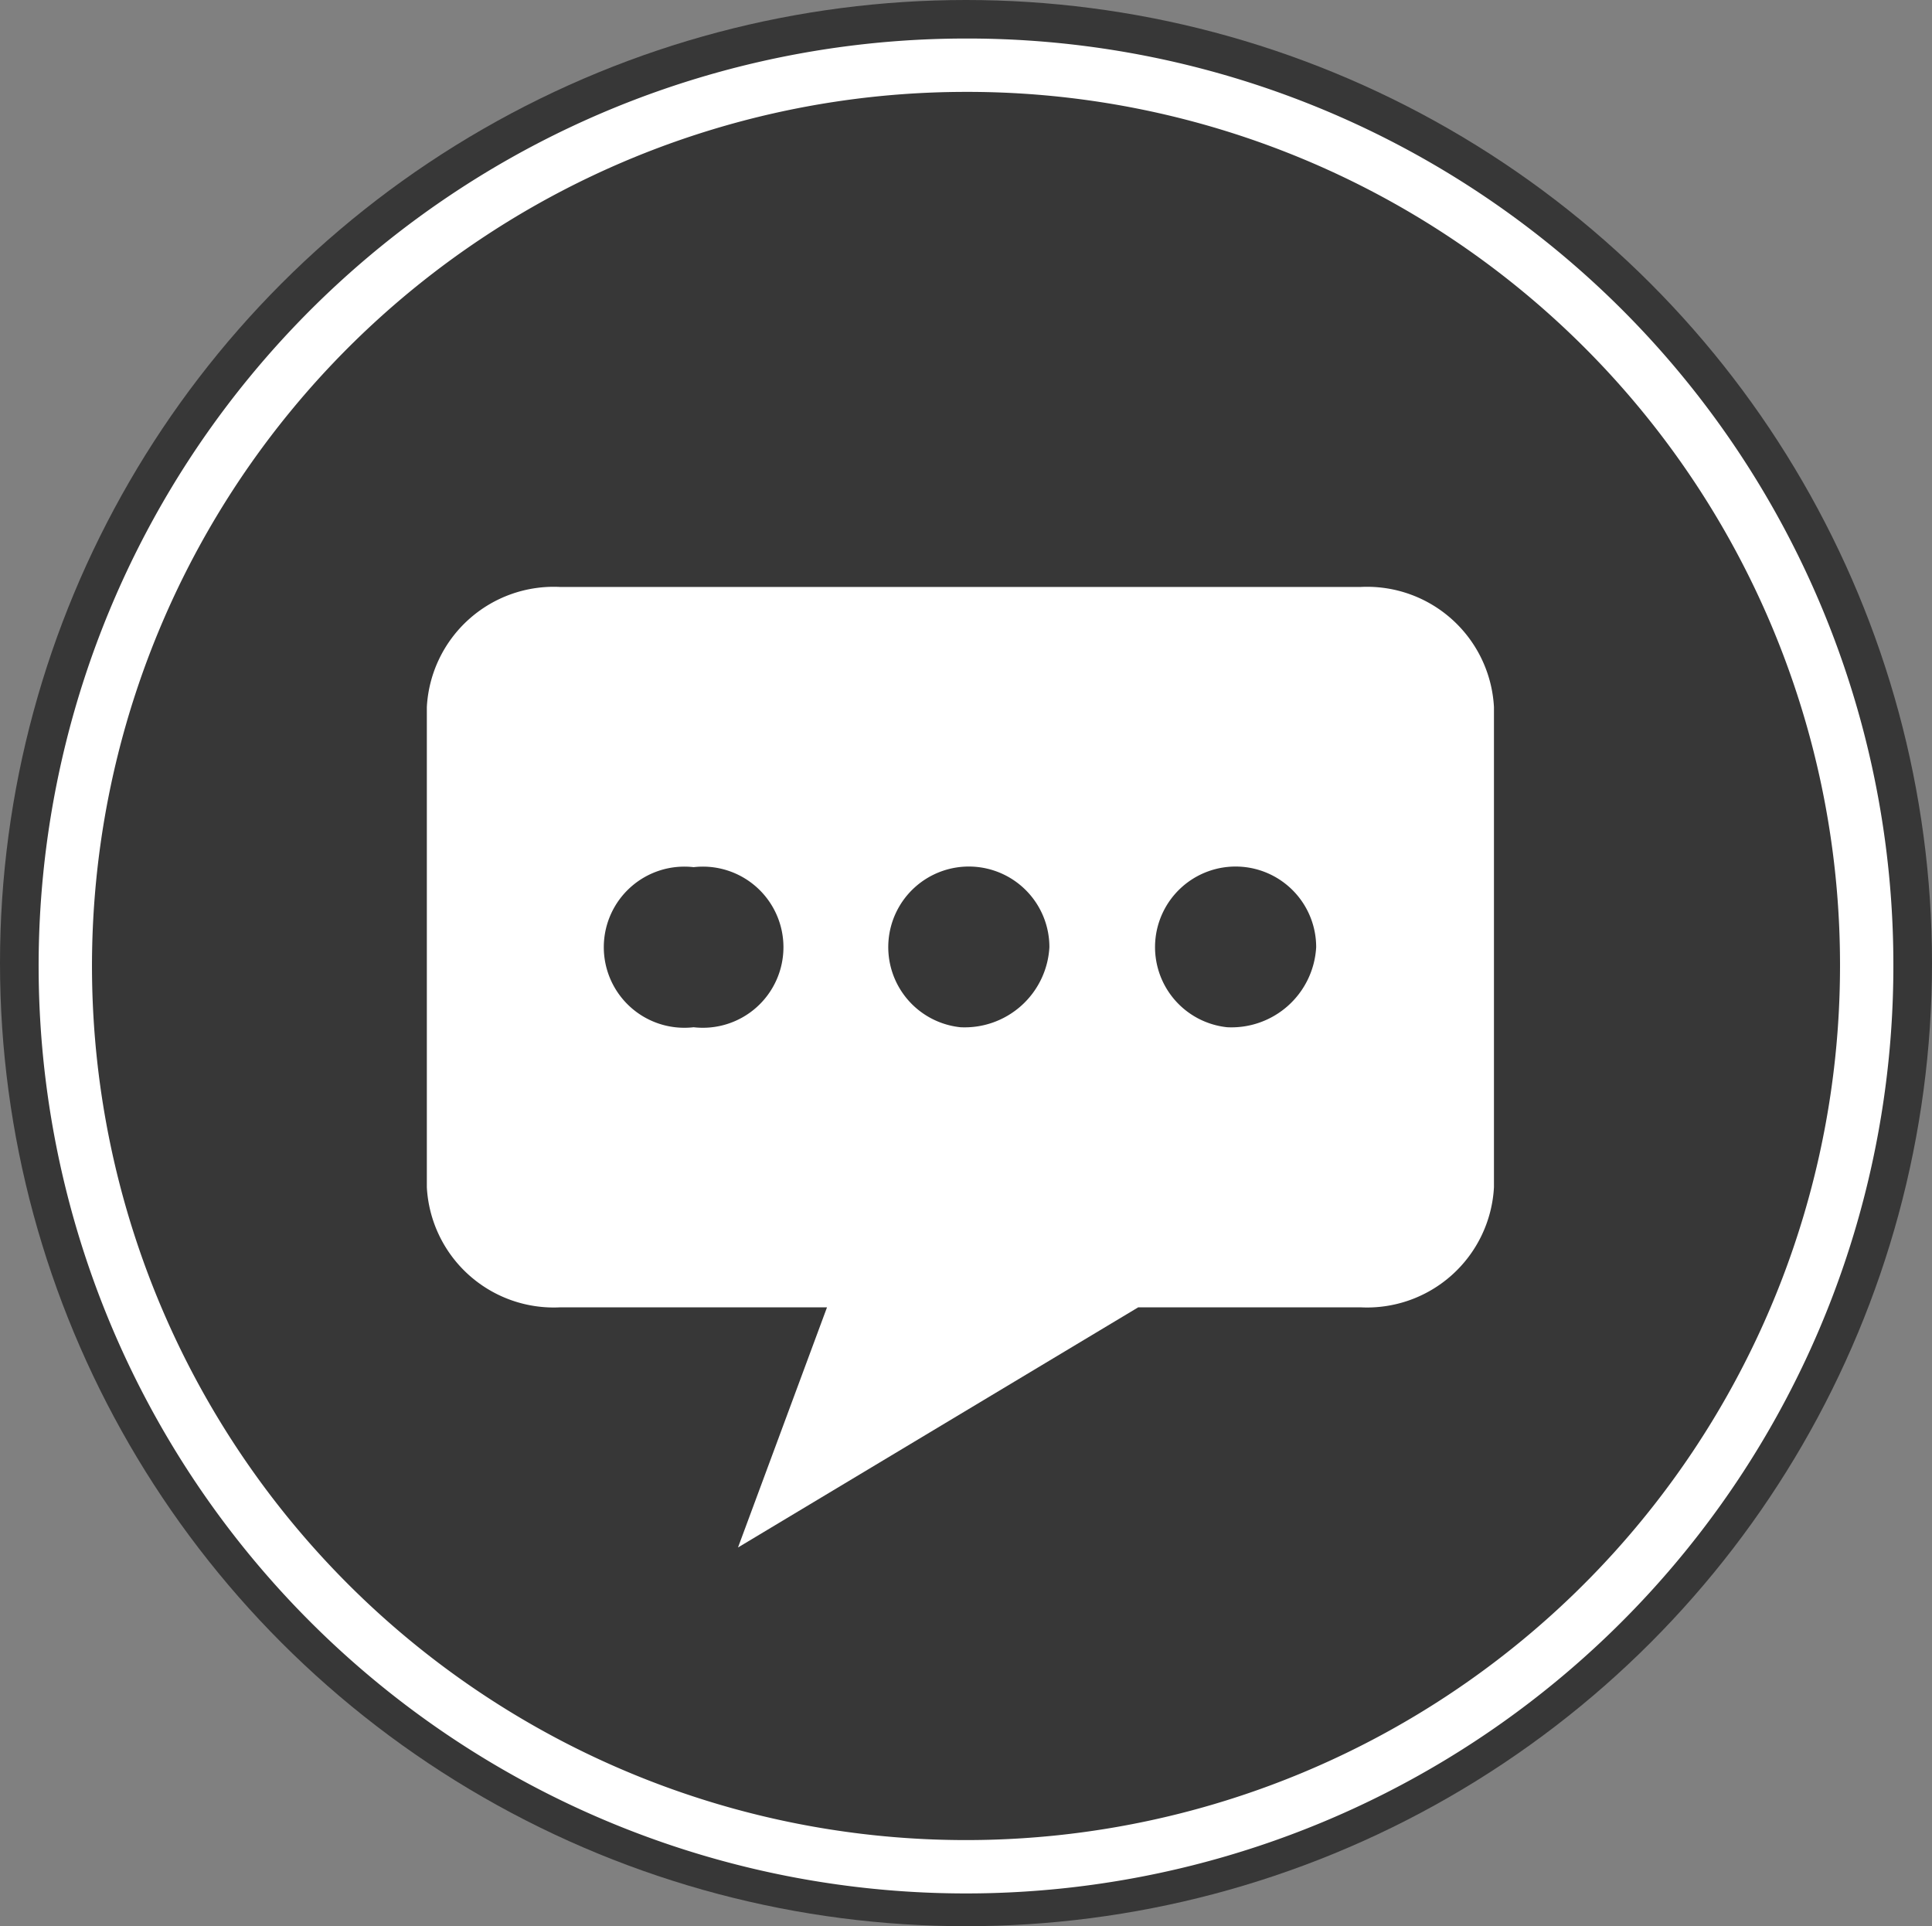 <svg xmlns="http://www.w3.org/2000/svg" width="36.21" height="36.098" viewBox="0 0 36.21 36.098">
  <rect x="0" y="0" width="36.21" height="36.098" fill="#808080" stroke="none"/>
  <g id="Grupo_12" data-name="Grupo 12" transform="translate(-136 -700)">
    <ellipse id="Elipse_4" data-name="Elipse 4" cx="18.105" cy="18.049" rx="18.105" ry="18.049" transform="translate(136 700)" fill="#373737"/>
    <path id="Caminho_5" data-name="Caminho 5" d="M34.986,21.049A16.881,16.881,0,1,1,18.105,4.222,16.854,16.854,0,0,1,34.986,21.049Z" transform="translate(136 697)" fill="#373737" stroke="#fff" stroke-width="1"/>
    <path id="Caminho_6" data-name="Caminho 6" d="M25.5,14h-15A2.382,2.382,0,0,0,8,16.25v9a2.382,2.382,0,0,0,2.5,2.25h5L13.832,32l7.5-4.5H25.5A2.382,2.382,0,0,0,28,25.25v-9A2.382,2.382,0,0,0,25.5,14ZM13,22.251a1.51,1.51,0,1,1,0-3,1.51,1.51,0,1,1,0,3Zm5,0a1.51,1.51,0,1,1,1.668-1.5A1.59,1.59,0,0,1,18,22.251Zm5,0a1.51,1.51,0,1,1,1.668-1.5A1.59,1.59,0,0,1,23,22.251Z" transform="translate(136 697)" fill="#fff"/>
  </g>
</svg>
